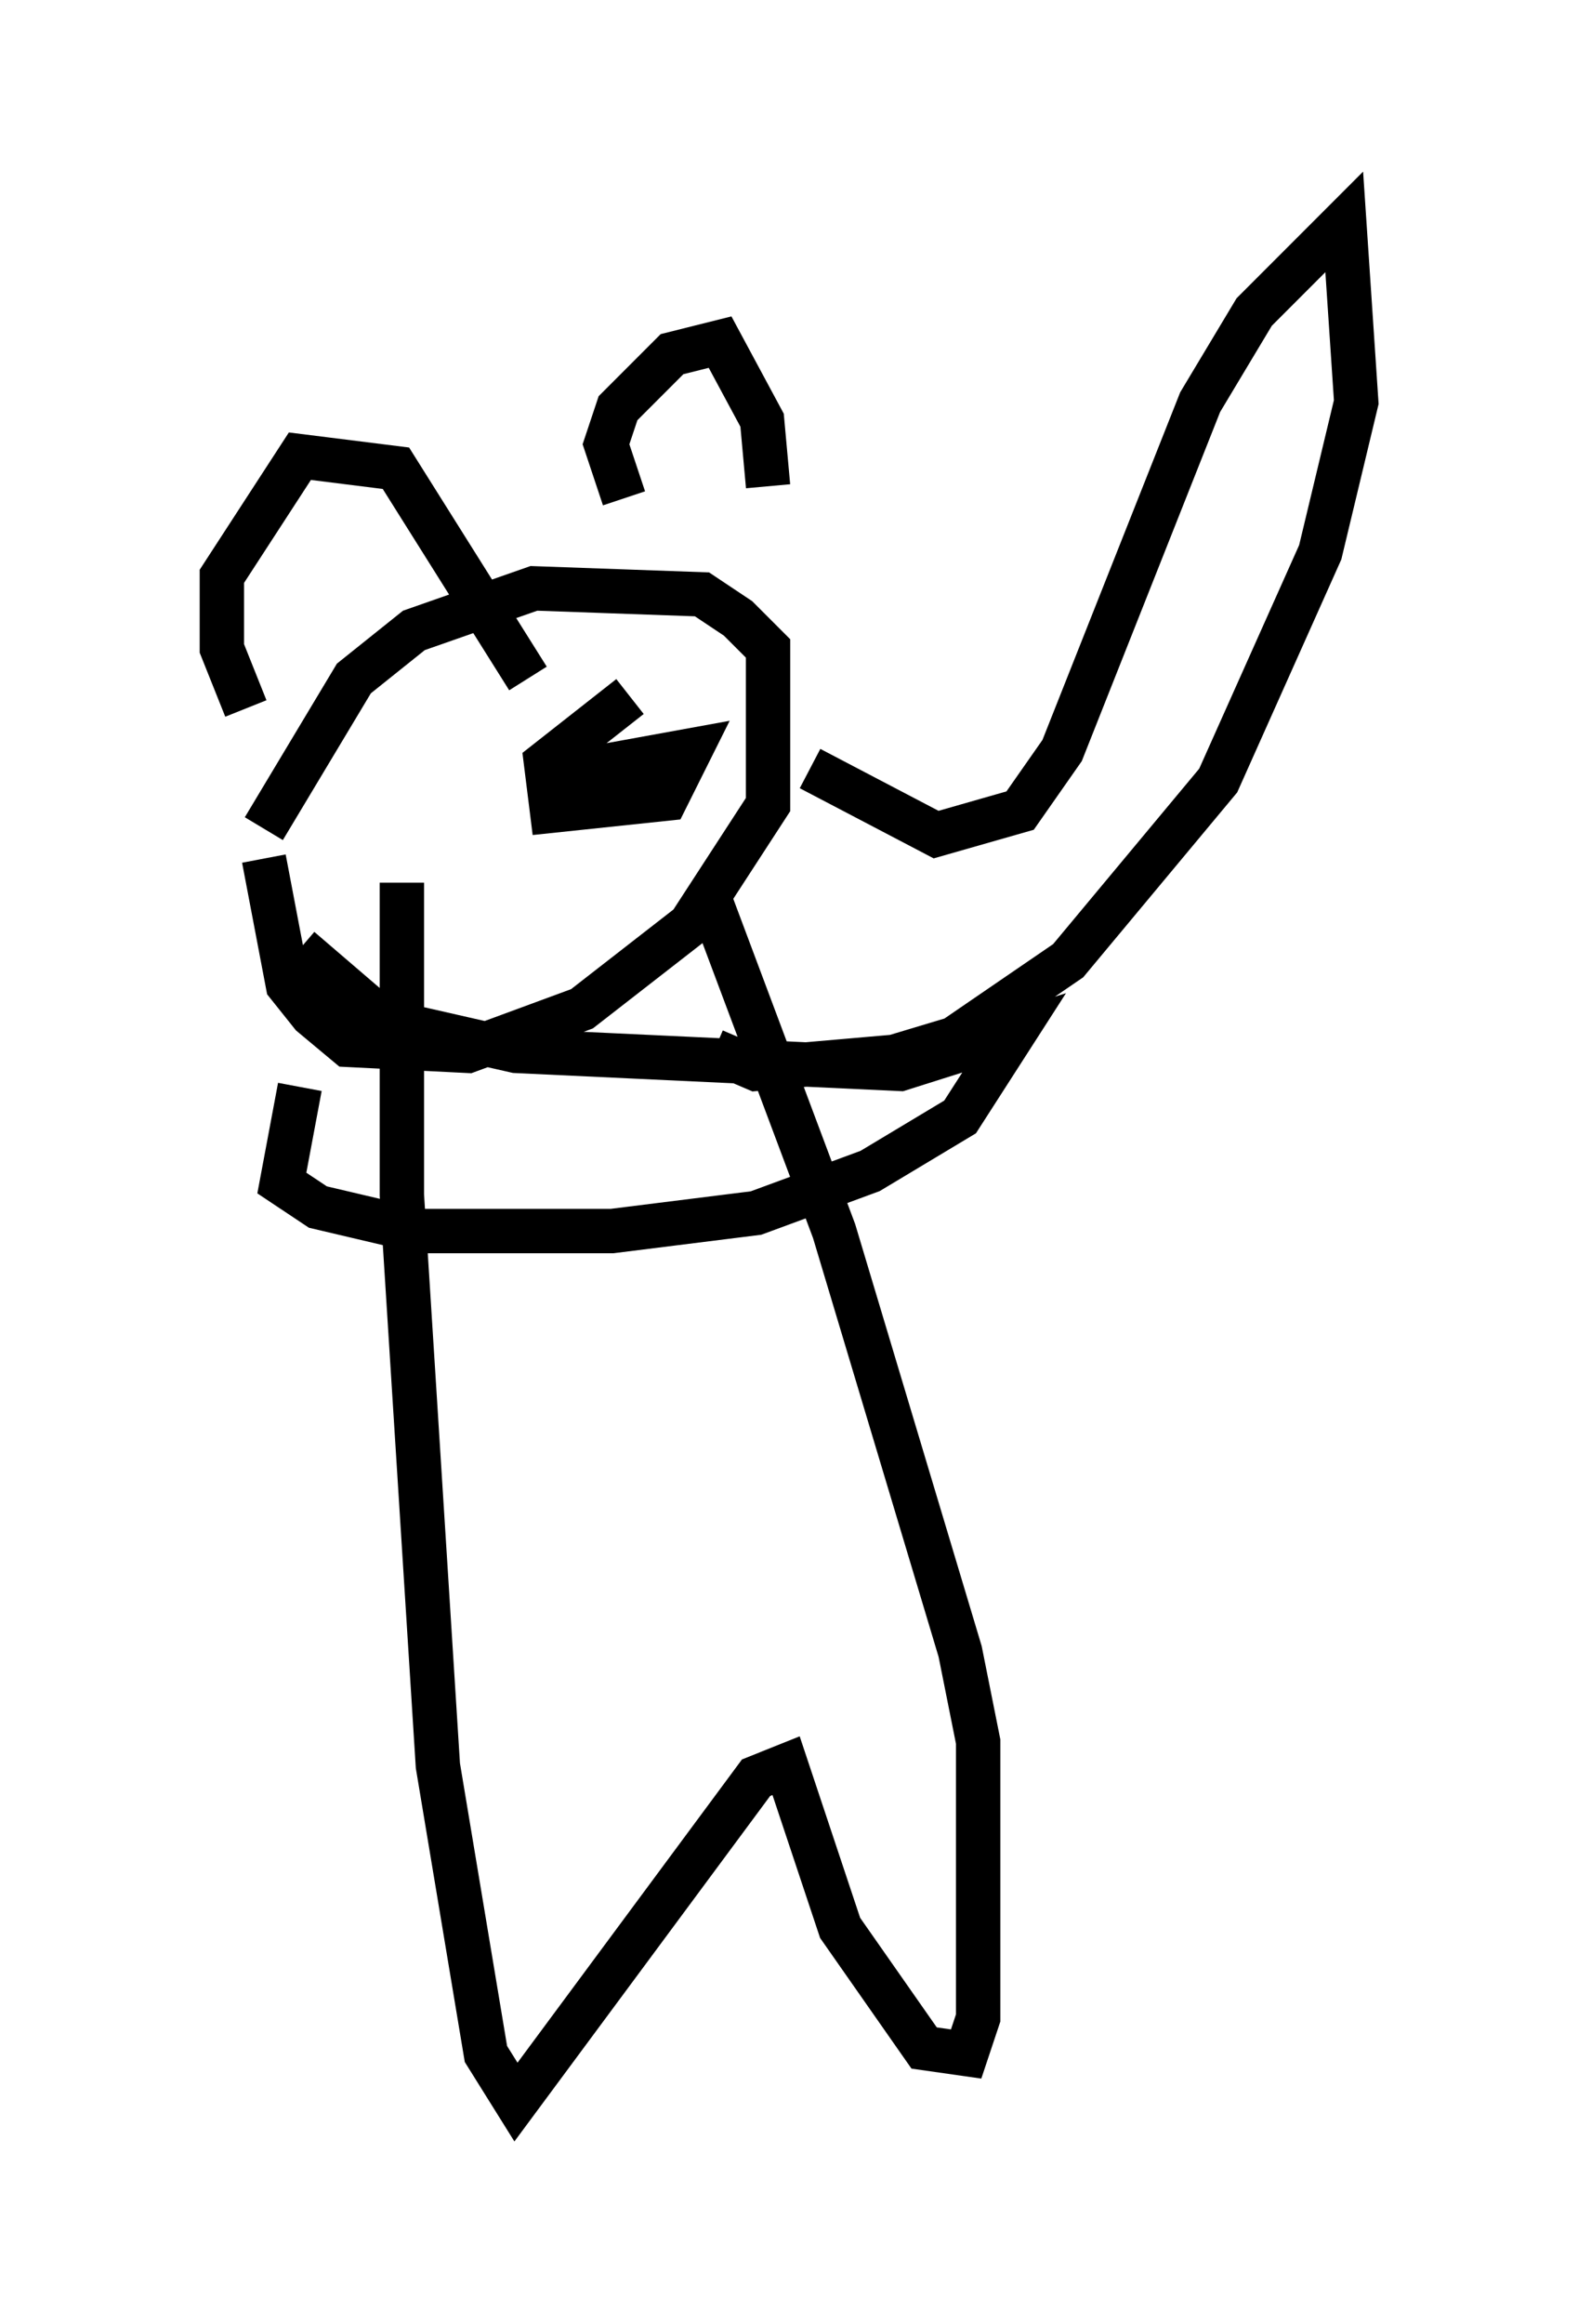 <?xml version="1.0" encoding="utf-8" ?>
<svg baseProfile="full" height="52.354" version="1.1" width="35.575" xmlns="http://www.w3.org/2000/svg" xmlns:ev="http://www.w3.org/2001/xml-events" xmlns:xlink="http://www.w3.org/1999/xlink"><defs /><rect fill="white" height="52.354" width="35.575" x="0" y="0" /><path d="M5.677, 20.02 m0.271, -1.353 l2.03, -3.383 1.353, -1.083 l2.706, -0.947 3.789, 0.135 l0.812, 0.541 0.677, 0.677 l0.0, 3.518 -1.759, 2.706 l-2.436, 1.894 -2.571, 0.947 l-2.706, -0.135 -0.812, -0.677 l-0.541, -0.677 -0.541, -2.842 m10.013, 0.812 l2.842, 7.578 2.842, 9.472 l0.406, 2.03 0.0, 6.225 l-0.271, 0.812 -0.947, -0.135 l-1.894, -2.706 -1.218, -3.654 l-0.677, 0.271 -5.413, 7.307 l-0.677, -1.083 -1.083, -6.495 l-0.812, -12.855 0.0, -7.036 m9.202, -2.571 l2.842, 1.488 1.894, -0.541 l0.947, -1.353 3.112, -7.848 l1.218, -2.03 2.03, -2.03 l0.271, 4.059 -0.812, 3.383 l-2.3, 5.142 -3.383, 4.059 l-2.571, 1.759 -1.353, 0.406 l-3.112, 0.271 -0.947, -0.406 m-9.337, -2.3 l1.894, 1.624 2.977, 0.677 l8.66, 0.406 2.571, -0.812 l-1.218, 1.894 -2.03, 1.218 l-2.571, 0.947 -3.248, 0.406 l-4.33, 0.0 -2.3, -0.541 l-0.812, -0.541 0.406, -2.165 m5.819, -7.036 l2.977, -0.541 -0.541, 1.083 l-2.571, 0.271 -0.135, -1.083 l1.894, -1.488 m-0.135, -4.465 l-0.406, -1.218 0.271, -0.812 l1.218, -1.218 1.083, -0.271 l0.947, 1.759 0.135, 1.488 m-5.413, 4.33 l-2.977, -4.736 -2.165, -0.271 l-1.759, 2.706 0.0, 1.624 l0.541, 1.353 " fill="none" stroke="black" stroke-width="1" /></svg>